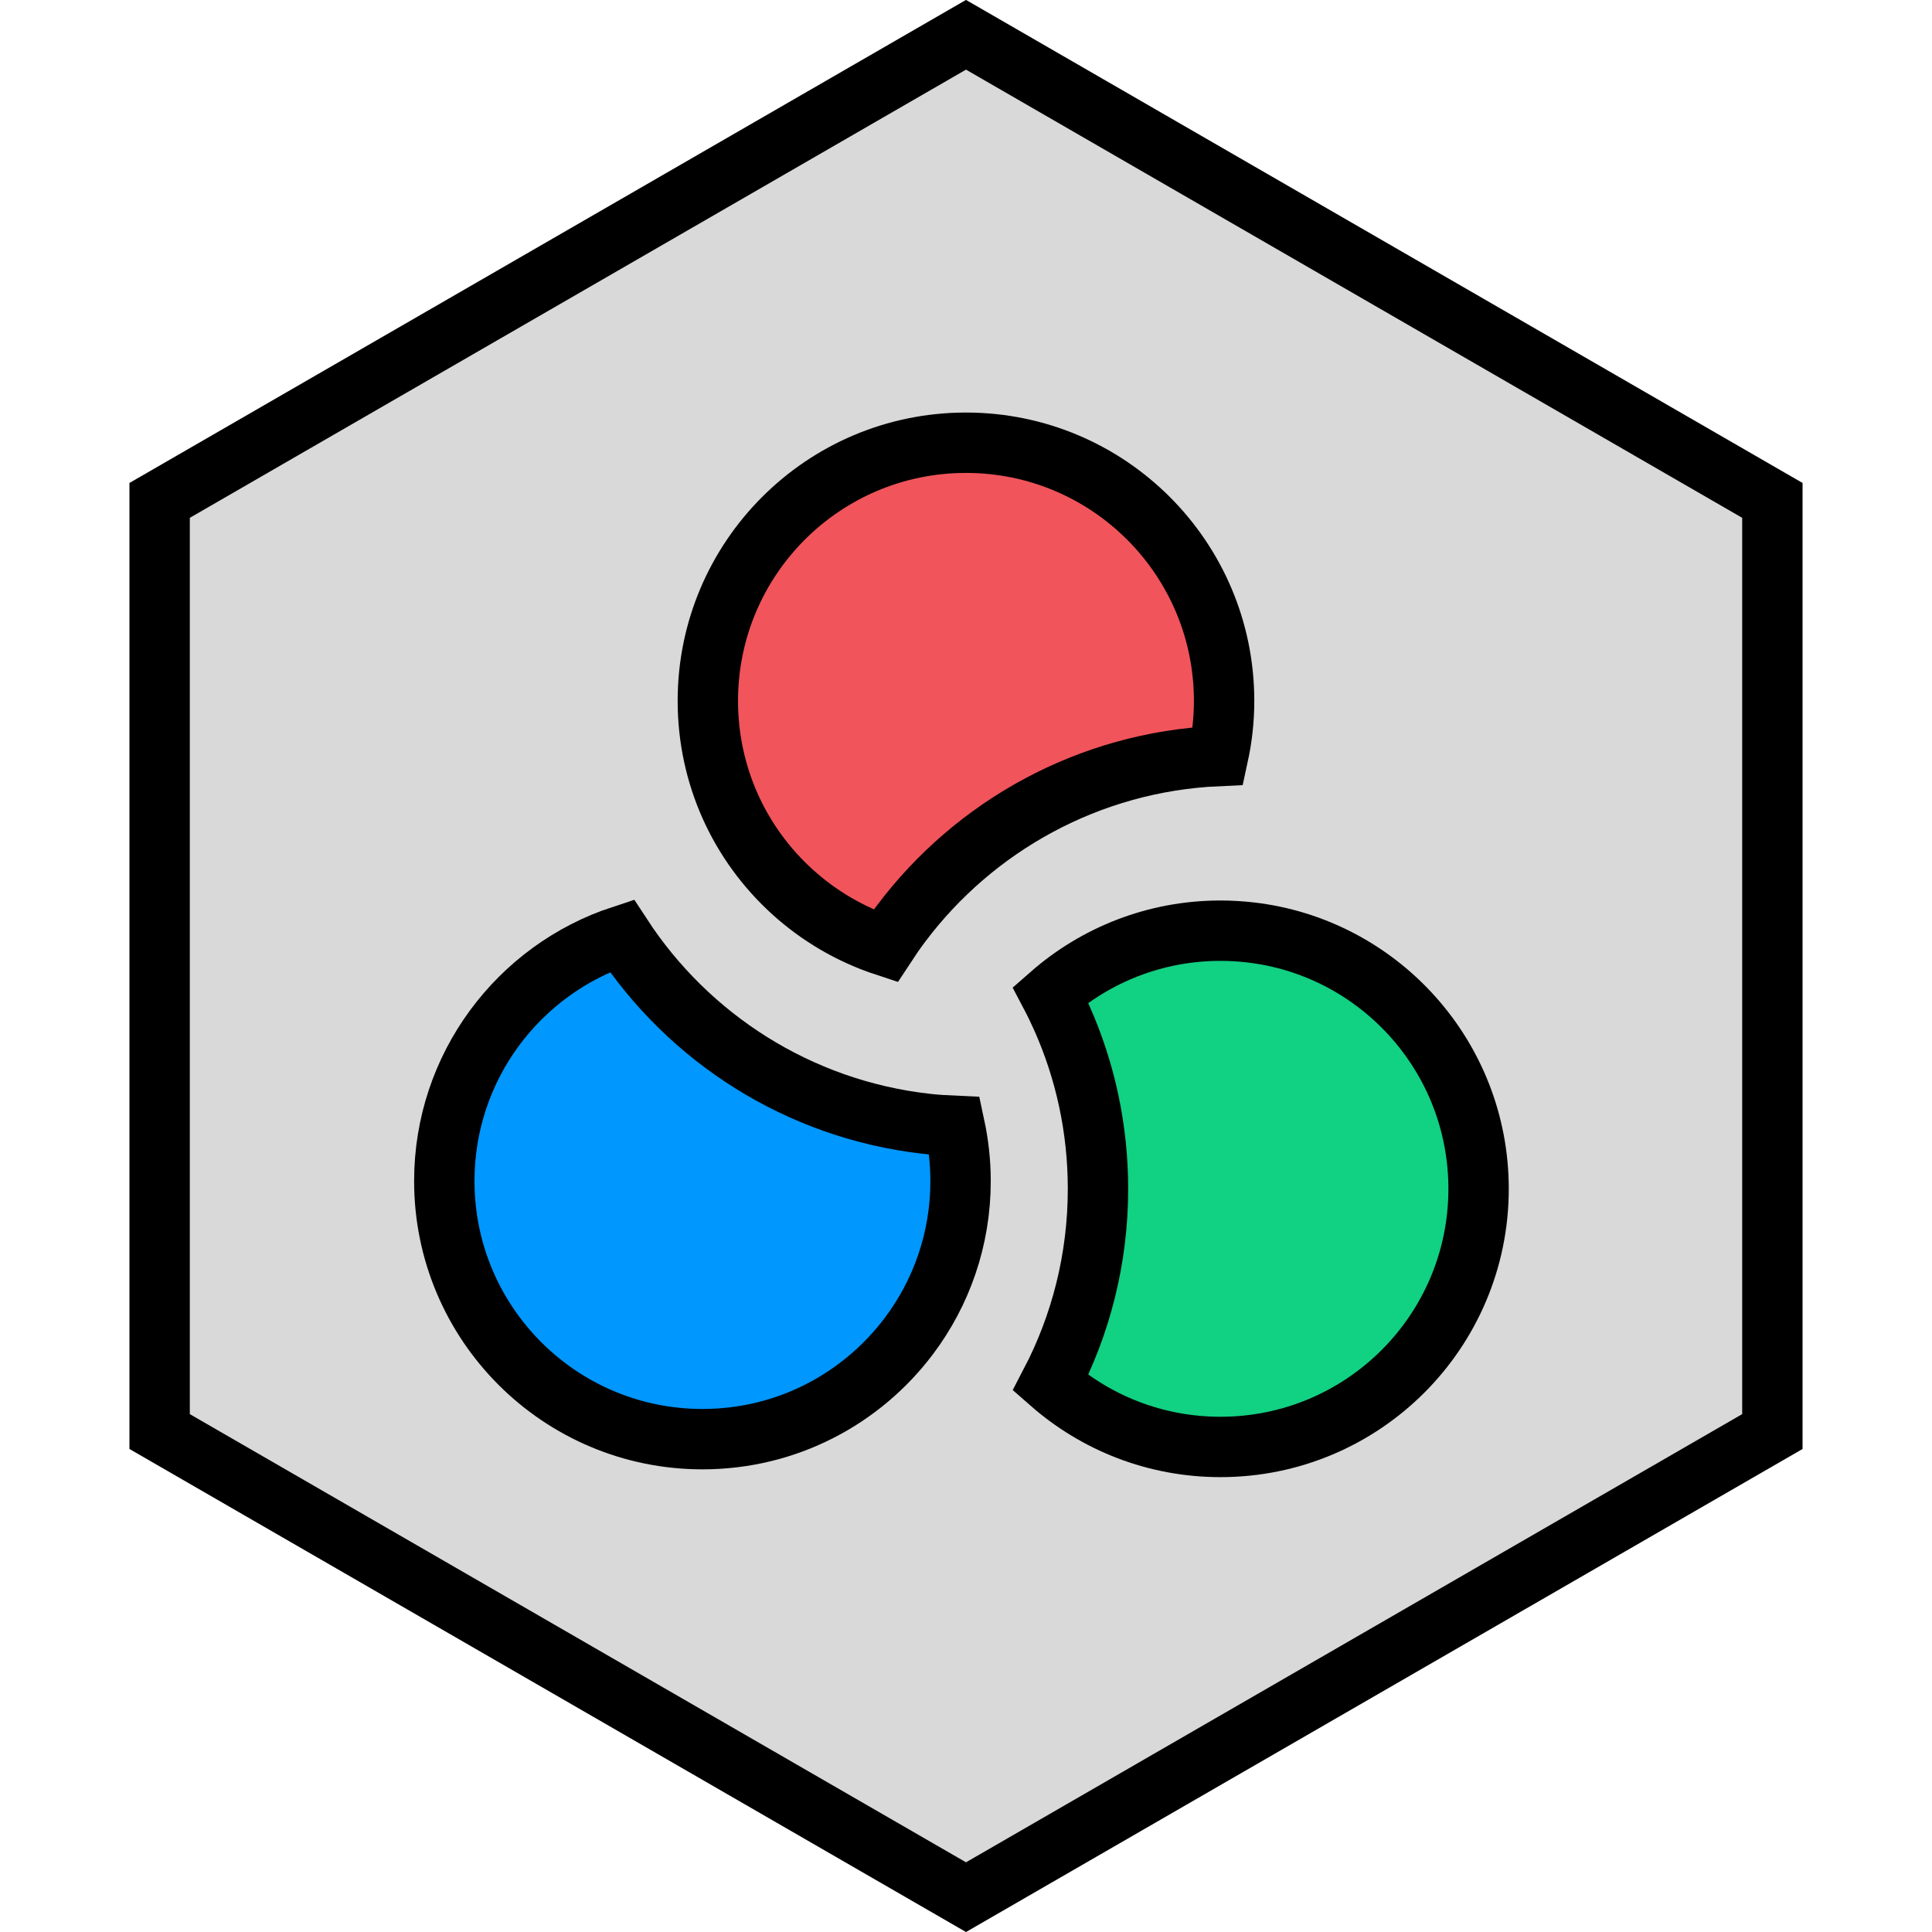 <svg width="32" height="32" viewBox="0 0 32 32" fill="none" xmlns="http://www.w3.org/2000/svg">
<rect x="0" y="0" width="32" height="32" fill="#333333" stroke="none"/>
<g clip-path="url(#clip0_4066_283)">
<rect width="32" height="32" fill="white"/>
<path d="M29.356 8.288V23.711L16 31.423L2.644 23.711V8.288L16 0.576L29.356 8.288Z" fill="#D9D9D9" stroke="black"/>
<path d="M15.999 7.333C18.361 7.333 20.275 9.247 20.275 11.609C20.275 11.923 20.24 12.228 20.176 12.522C18.029 12.618 16.135 13.688 14.926 15.296C14.835 15.417 14.748 15.542 14.665 15.669C13.517 15.292 12.58 14.443 12.091 13.346C11.856 12.817 11.724 12.23 11.724 11.609C11.724 9.248 13.638 7.333 15.999 7.333Z" fill="#F1545B" stroke="black"/>
<path d="M20.215 15.415C20.381 15.415 20.544 15.425 20.704 15.443C22.834 15.685 24.49 17.495 24.49 19.691C24.49 22.052 22.576 23.966 20.215 23.966C19.136 23.966 18.152 23.567 17.399 22.907C17.902 21.944 18.186 20.85 18.186 19.691C18.186 18.686 17.973 17.728 17.587 16.862C17.528 16.73 17.466 16.601 17.399 16.474C18.152 15.814 19.137 15.415 20.215 15.415Z" fill="#11D183" stroke="black"/>
<path d="M10.298 15.498C11.403 17.19 13.225 18.373 15.338 18.613C15.494 18.631 15.652 18.641 15.812 18.648C15.875 18.942 15.91 19.247 15.91 19.562C15.91 20.526 15.592 21.412 15.056 22.126C14.273 23.168 13.033 23.837 11.635 23.837C9.274 23.837 7.359 21.923 7.359 19.562C7.359 17.668 8.591 16.059 10.298 15.498Z" fill="#0097FF" stroke="black"/>
</g>
<defs>
<clipPath id="clip0_4066_283">
<rect width="32" height="32" fill="white"/>
</clipPath>
</defs>
</svg>
